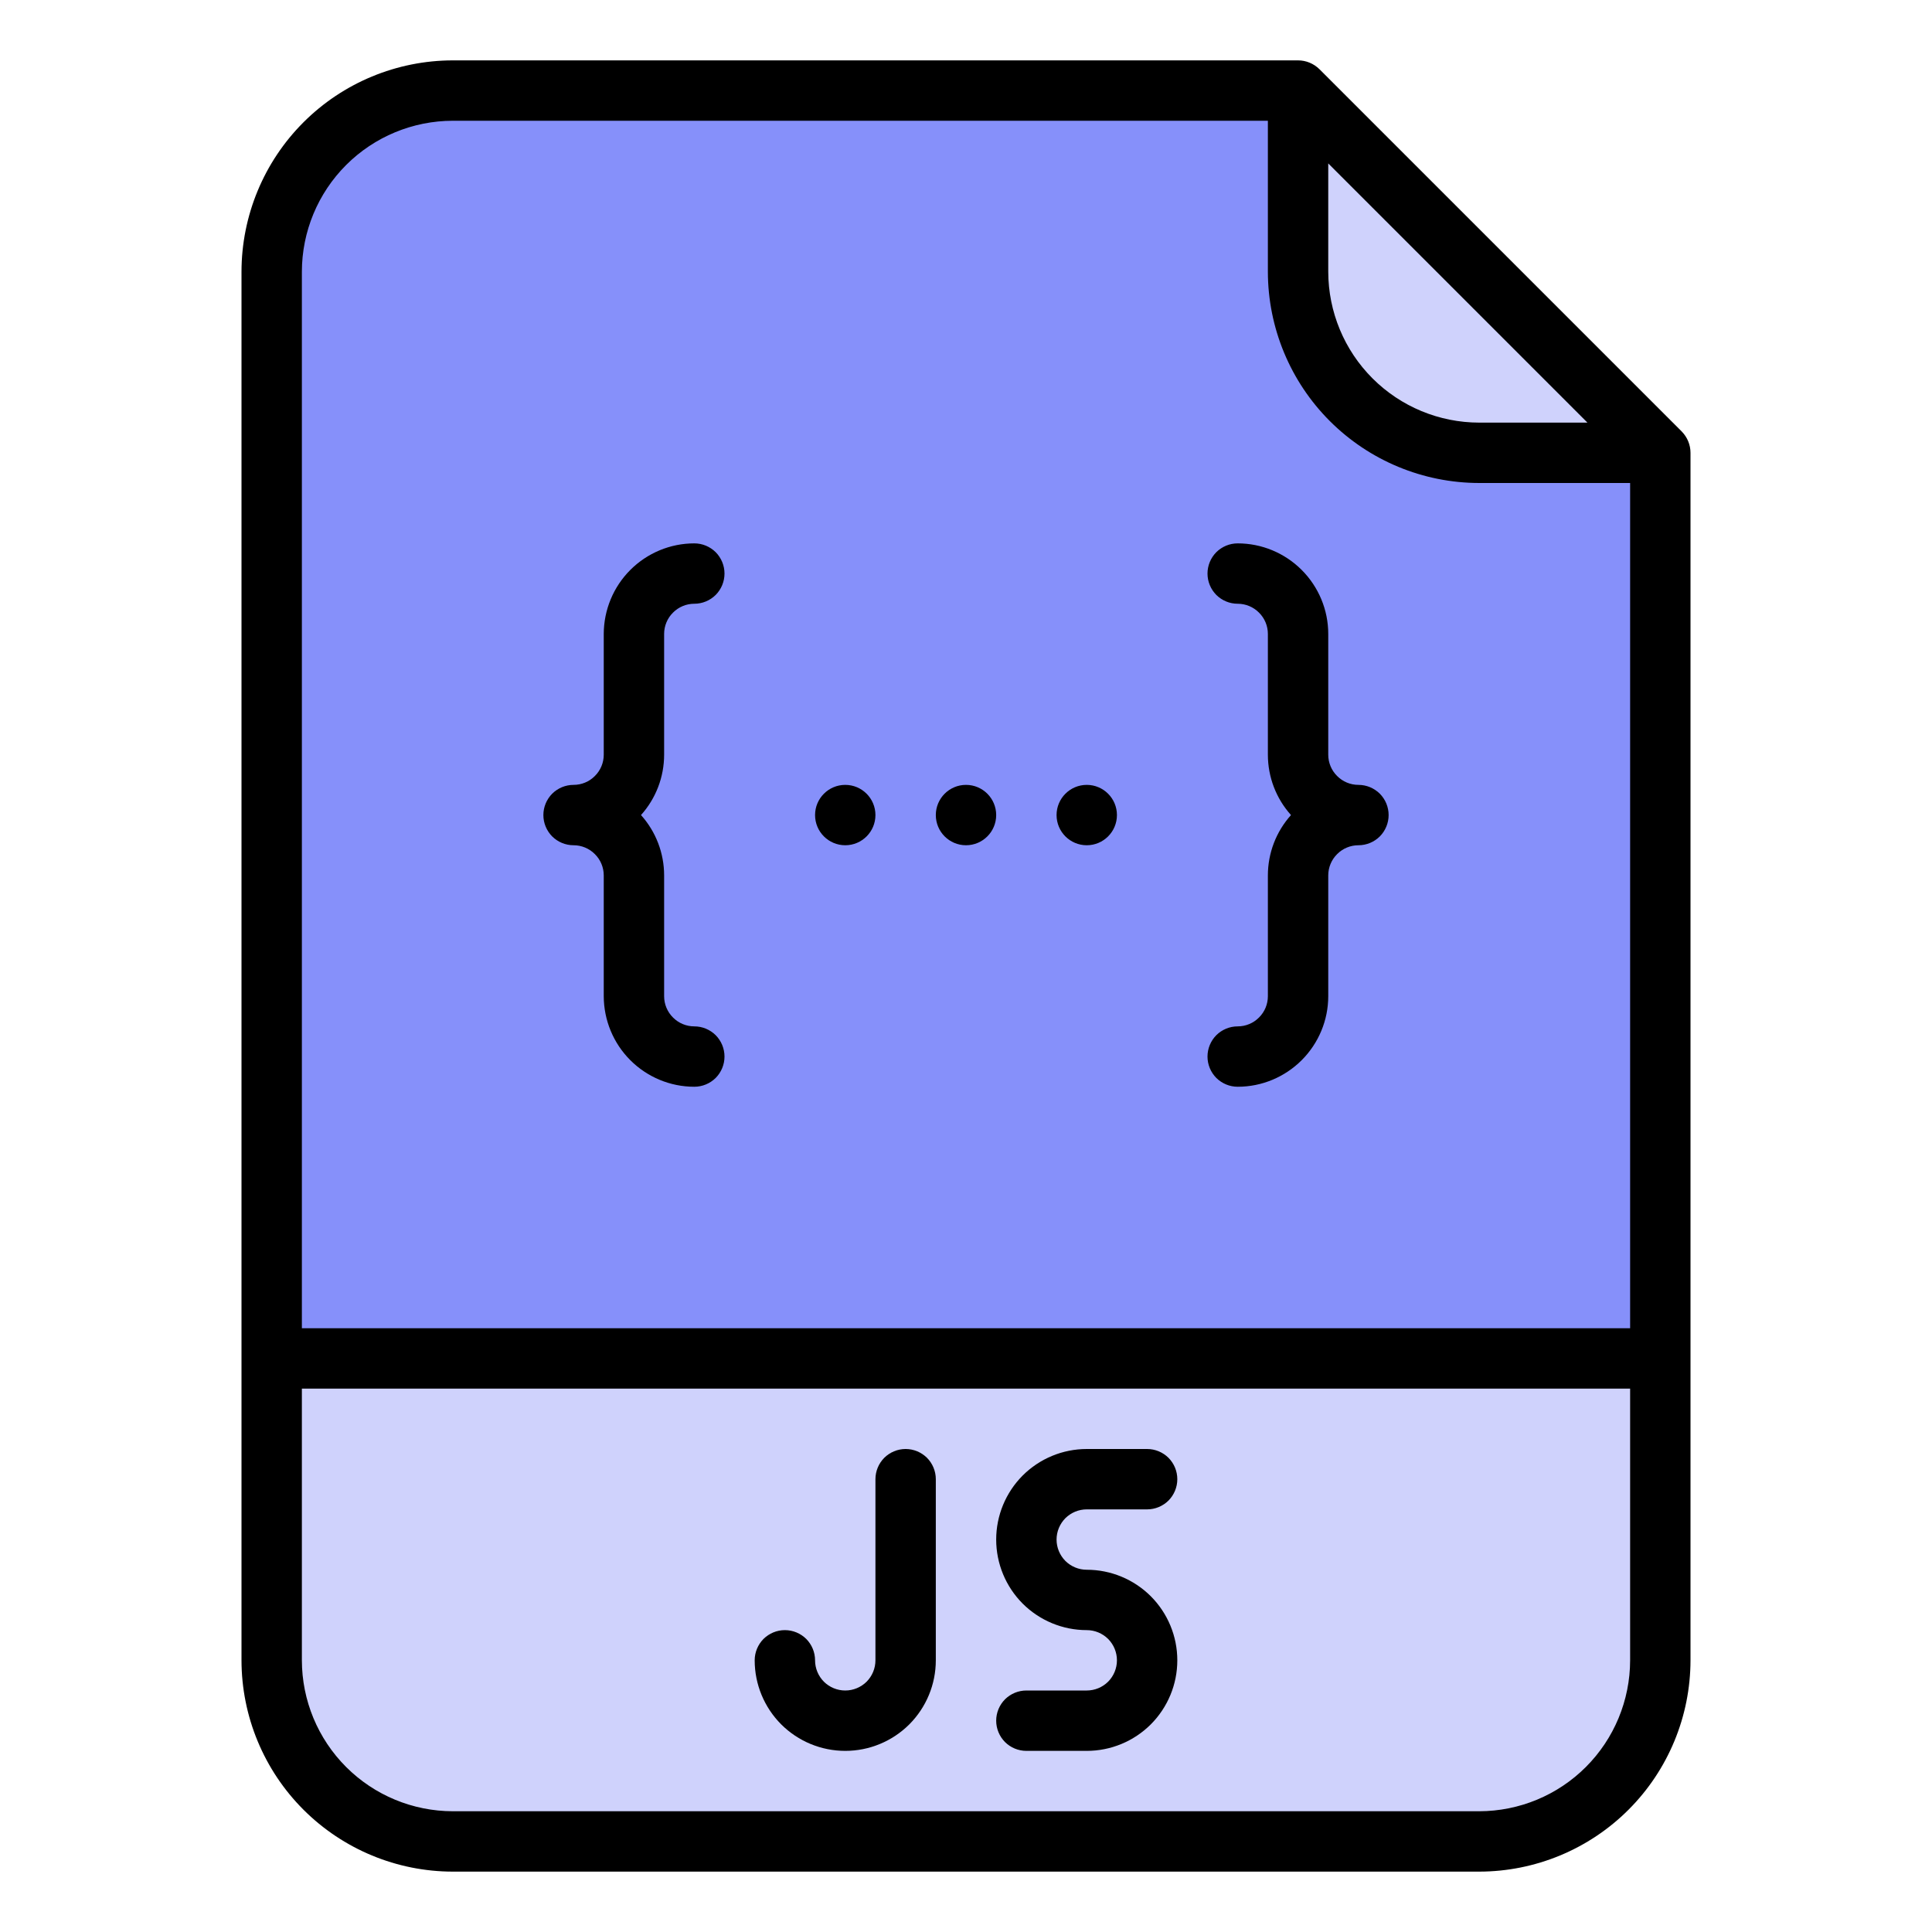 <svg width="32" height="32" viewBox="0 0 32 32" fill="none" xmlns="http://www.w3.org/2000/svg">
<path d="M24.5 30.5H7.5C6.704 30.5 5.941 30.184 5.379 29.621C4.816 29.059 4.5 28.296 4.5 27.5V4.5C4.5 3.704 4.816 2.941 5.379 2.379C5.941 1.816 6.704 1.5 7.5 1.5H21.5L27.5 7.5V27.5C27.5 28.296 27.184 29.059 26.621 29.621C26.059 30.184 25.296 30.5 24.5 30.5Z" fill="#8690FA"/>
<path d="M4.5 22.5H27.5V27.5C27.5 28.296 27.184 29.059 26.621 29.621C26.059 30.184 25.296 30.5 24.5 30.5H7.5C6.704 30.5 5.941 30.184 5.379 29.621C4.816 29.059 4.5 28.296 4.5 27.5V22.5Z" fill="#CFD2FC"/>
<path d="M27.5 7.5H24.5C23.704 7.5 22.941 7.184 22.379 6.621C21.816 6.059 21.5 5.296 21.5 4.5V1.5L27.5 7.5Z" fill="#CFD2FC"/>
<path d="M21.854 1.146C21.807 1.1 21.752 1.063 21.691 1.038C21.631 1.013 21.566 1 21.5 1H7.5C6.572 1.001 5.682 1.37 5.026 2.026C4.37 2.682 4.001 3.572 4 4.5V27.5C4.001 28.428 4.37 29.318 5.026 29.974C5.682 30.63 6.572 30.999 7.5 31H24.5C25.428 30.999 26.318 30.63 26.974 29.974C27.63 29.318 27.999 28.428 28 27.5V7.5C28 7.434 27.987 7.369 27.962 7.309C27.937 7.248 27.9 7.193 27.854 7.146L21.854 1.146ZM22 2.707L26.293 7H24.5C23.837 6.999 23.202 6.736 22.733 6.267C22.264 5.798 22.001 5.163 22 4.5V2.707ZM7.5 2H21V4.5C21.001 5.428 21.37 6.318 22.026 6.974C22.682 7.63 23.572 7.999 24.5 8H27V22H5V4.5C5.001 3.837 5.264 3.202 5.733 2.733C6.202 2.264 6.837 2.001 7.5 2ZM24.5 30H7.5C6.837 29.999 6.202 29.736 5.733 29.267C5.264 28.798 5.001 28.163 5 27.5V23H27V27.5C26.999 28.163 26.736 28.798 26.267 29.267C25.798 29.736 25.163 29.999 24.5 30Z" fill="black"/>
<path d="M15 24C14.867 24 14.74 24.053 14.646 24.146C14.553 24.24 14.5 24.367 14.5 24.5V27.5C14.5 27.633 14.447 27.76 14.354 27.854C14.26 27.947 14.133 28 14 28C13.867 28 13.74 27.947 13.646 27.854C13.553 27.76 13.5 27.633 13.5 27.5C13.5 27.367 13.447 27.24 13.354 27.146C13.26 27.053 13.133 27 13 27C12.867 27 12.74 27.053 12.646 27.146C12.553 27.24 12.5 27.367 12.5 27.5C12.5 27.898 12.658 28.279 12.939 28.561C13.221 28.842 13.602 29 14 29C14.398 29 14.779 28.842 15.061 28.561C15.342 28.279 15.5 27.898 15.5 27.5V24.5C15.5 24.367 15.447 24.24 15.354 24.146C15.26 24.053 15.133 24 15 24Z" fill="black"/>
<path d="M18 25H19C19.133 25 19.26 24.947 19.354 24.854C19.447 24.76 19.5 24.633 19.5 24.5C19.5 24.367 19.447 24.24 19.354 24.146C19.26 24.053 19.133 24 19 24H18C17.602 24 17.221 24.158 16.939 24.439C16.658 24.721 16.5 25.102 16.5 25.5C16.5 25.898 16.658 26.279 16.939 26.561C17.221 26.842 17.602 27 18 27C18.133 27 18.26 27.053 18.354 27.146C18.447 27.24 18.5 27.367 18.5 27.5C18.5 27.633 18.447 27.76 18.354 27.854C18.26 27.947 18.133 28 18 28H17C16.867 28 16.74 28.053 16.646 28.146C16.553 28.24 16.5 28.367 16.5 28.5C16.5 28.633 16.553 28.76 16.646 28.854C16.74 28.947 16.867 29 17 29H18C18.398 29 18.779 28.842 19.061 28.561C19.342 28.279 19.5 27.898 19.5 27.5C19.5 27.102 19.342 26.721 19.061 26.439C18.779 26.158 18.398 26 18 26C17.867 26 17.74 25.947 17.646 25.854C17.553 25.76 17.5 25.633 17.5 25.5C17.5 25.367 17.553 25.24 17.646 25.146C17.74 25.053 17.867 25 18 25Z" fill="black"/>
<path d="M18 14C18.276 14 18.5 13.776 18.5 13.5C18.5 13.224 18.276 13 18 13C17.724 13 17.5 13.224 17.5 13.5C17.5 13.776 17.724 14 18 14Z" fill="black"/>
<path d="M14 14C14.276 14 14.5 13.776 14.5 13.5C14.5 13.224 14.276 13 14 13C13.724 13 13.5 13.224 13.5 13.5C13.5 13.776 13.724 14 14 14Z" fill="black"/>
<path d="M16 14C16.276 14 16.5 13.776 16.5 13.5C16.5 13.224 16.276 13 16 13C15.724 13 15.5 13.224 15.5 13.5C15.5 13.776 15.724 14 16 14Z" fill="black"/>
<path d="M9.5 14C9.633 14 9.76 14.053 9.853 14.147C9.947 14.24 10 14.367 10 14.5V16.5C10.001 16.898 10.159 17.279 10.44 17.56C10.721 17.841 11.102 18 11.5 18C11.633 18 11.76 17.947 11.854 17.854C11.947 17.76 12 17.633 12 17.5C12 17.367 11.947 17.24 11.854 17.146C11.76 17.053 11.633 17 11.5 17C11.367 17 11.24 16.947 11.147 16.853C11.053 16.76 11 16.633 11 16.5V14.5C11 14.131 10.864 13.775 10.617 13.5C10.864 13.225 11 12.869 11 12.5V10.5C11 10.367 11.053 10.24 11.147 10.147C11.24 10.053 11.367 10 11.5 10C11.633 10 11.76 9.947 11.854 9.854C11.947 9.76 12 9.633 12 9.5C12 9.367 11.947 9.24 11.854 9.146C11.76 9.053 11.633 9 11.5 9C11.102 9 10.721 9.159 10.44 9.44C10.159 9.721 10.001 10.102 10 10.5V12.5C10 12.633 9.947 12.76 9.853 12.853C9.76 12.947 9.633 13 9.5 13C9.367 13 9.24 13.053 9.146 13.146C9.053 13.24 9 13.367 9 13.5C9 13.633 9.053 13.76 9.146 13.854C9.24 13.947 9.367 14 9.5 14Z" fill="black"/>
<path d="M21 16.5C21 16.633 20.947 16.76 20.853 16.853C20.76 16.947 20.633 17 20.5 17C20.367 17 20.24 17.053 20.146 17.146C20.053 17.24 20 17.367 20 17.5C20 17.633 20.053 17.76 20.146 17.854C20.24 17.947 20.367 18 20.5 18C20.898 18 21.279 17.841 21.56 17.56C21.841 17.279 22 16.898 22 16.5V14.5C22 14.367 22.053 14.24 22.147 14.147C22.24 14.053 22.367 14 22.5 14C22.633 14 22.76 13.947 22.854 13.854C22.947 13.76 23 13.633 23 13.5C23 13.367 22.947 13.24 22.854 13.146C22.76 13.053 22.633 13 22.5 13C22.367 13 22.24 12.947 22.147 12.853C22.053 12.76 22 12.633 22 12.5V10.5C22 10.102 21.841 9.721 21.56 9.44C21.279 9.159 20.898 9 20.5 9C20.367 9 20.24 9.053 20.146 9.146C20.053 9.24 20 9.367 20 9.5C20 9.633 20.053 9.76 20.146 9.854C20.24 9.947 20.367 10 20.5 10C20.633 10 20.76 10.053 20.853 10.147C20.947 10.24 21 10.367 21 10.5V12.5C21 12.869 21.136 13.225 21.383 13.5C21.136 13.775 21 14.131 21 14.5V16.5Z" fill="black"/>
</svg>
